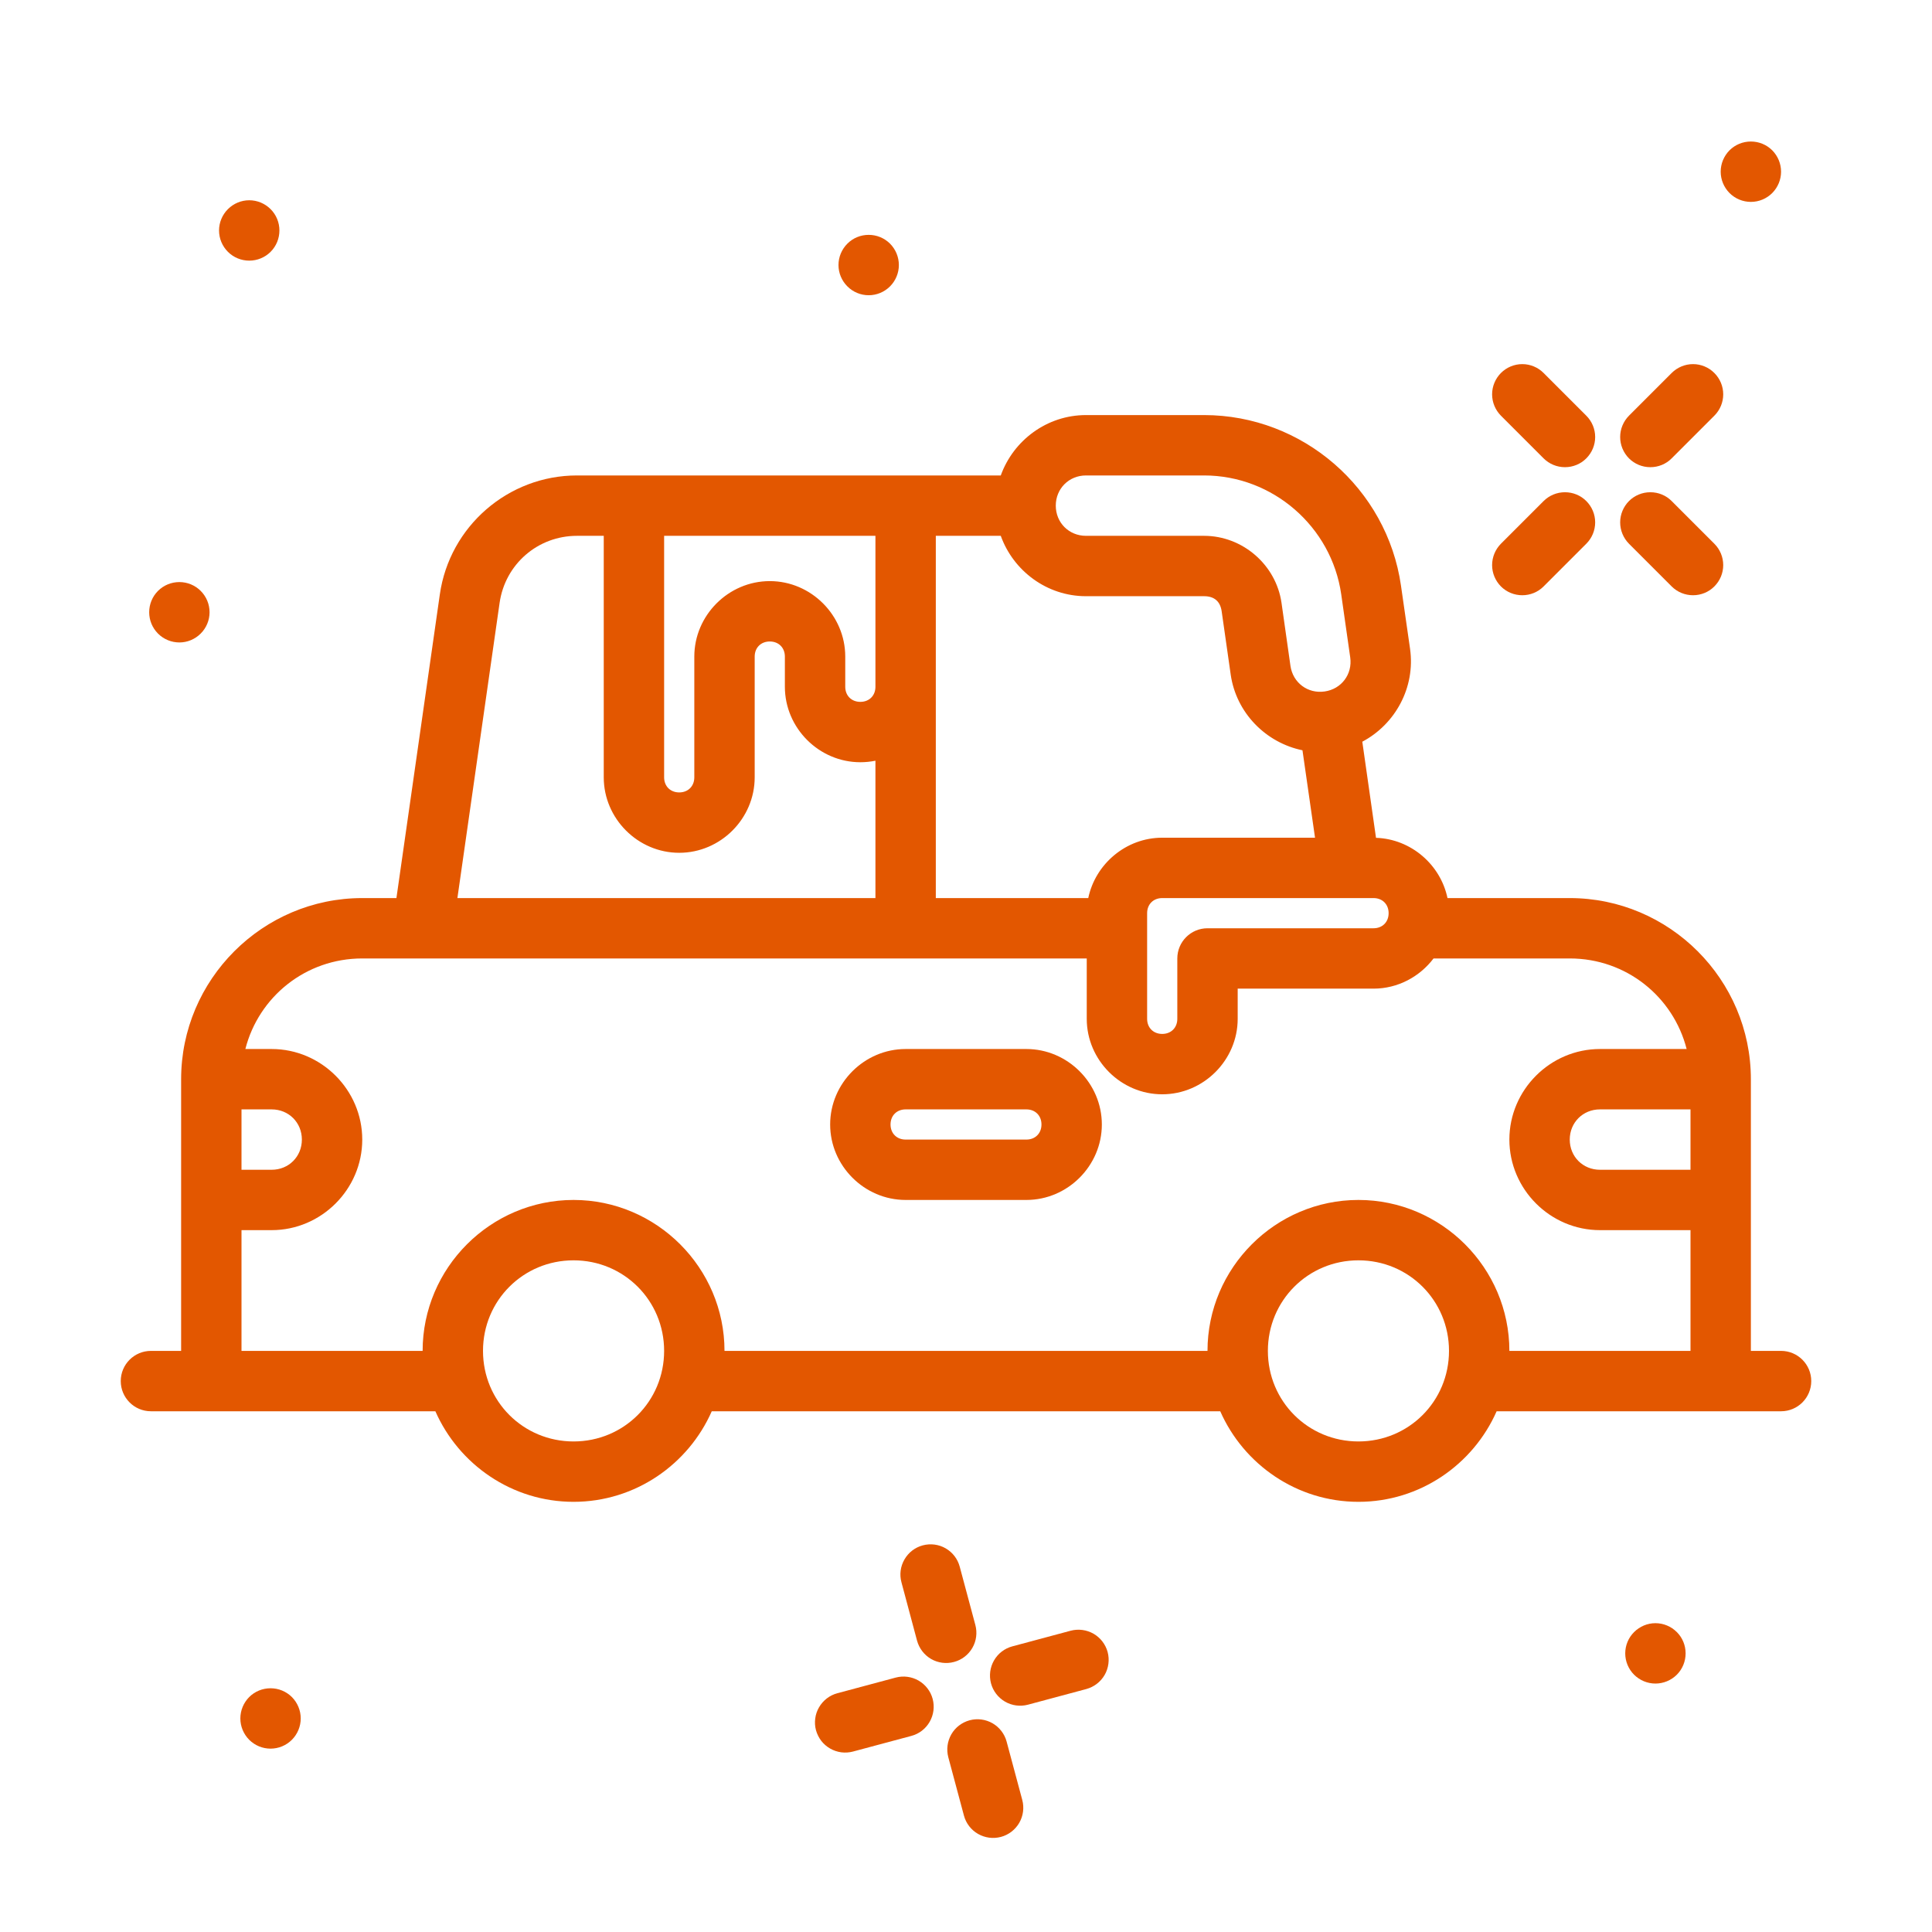 <svg width="32" height="32" viewBox="0 0 32 32" fill="none" xmlns="http://www.w3.org/2000/svg">
<path fill-rule="evenodd" clip-rule="evenodd" d="M17.987 6.875C17.34 6.875 16.784 7.295 16.576 7.875H9.556C8.418 7.875 7.446 8.718 7.285 9.845L6.566 14.875H6C4.349 14.875 3 16.224 3 17.875V22.375H2.5C2.224 22.375 2 22.599 2 22.875C2 23.151 2.224 23.375 2.5 23.375H7.211C7.599 24.256 8.48 24.875 9.5 24.875C10.52 24.875 11.401 24.256 11.789 23.375H20.211C20.599 24.256 21.48 24.875 22.5 24.875C23.52 24.875 24.401 24.256 24.789 23.375H29.5C29.776 23.375 30 23.151 30 22.875C30 22.599 29.776 22.375 29.5 22.375H29V17.875C29 16.224 27.651 14.875 26 14.875H23.975C23.86 14.322 23.371 13.896 22.791 13.877L22.564 12.285C23.108 11.997 23.446 11.388 23.355 10.747V10.746L23.205 9.703V9.702C22.974 8.088 21.575 6.875 19.944 6.875H17.987ZM17.987 7.875H19.944C21.079 7.875 22.054 8.721 22.215 9.844V9.845L22.364 10.889C22.403 11.167 22.219 11.413 21.94 11.453H21.939C21.661 11.493 21.415 11.309 21.374 11.03V11.029L21.226 9.986C21.136 9.355 20.581 8.875 19.944 8.875H17.987C17.705 8.875 17.487 8.657 17.487 8.375C17.487 8.093 17.705 7.875 17.987 7.875ZM9.556 8.875H10V12.875C10 13.559 10.566 14.125 11.25 14.125C11.934 14.125 12.5 13.559 12.5 12.875V10.875C12.5 10.728 12.603 10.625 12.75 10.625C12.897 10.625 13 10.728 13 10.875V11.375C13 12.059 13.566 12.625 14.25 12.625C14.335 12.625 14.419 12.616 14.5 12.6V14.875H7.576L8.275 9.985C8.367 9.344 8.908 8.875 9.556 8.875ZM11 8.875H14.5V11.375C14.5 11.522 14.397 11.625 14.25 11.625C14.103 11.625 14 11.522 14 11.375V10.875C14 10.191 13.434 9.625 12.75 9.625C12.066 9.625 11.5 10.191 11.5 10.875V12.875C11.5 13.022 11.397 13.125 11.25 13.125C11.103 13.125 11 13.022 11 12.875V8.875ZM15.5 8.875H16.576C16.784 9.455 17.34 9.875 17.987 9.875H19.944C20.112 9.875 20.212 9.961 20.235 10.127L20.384 11.171V11.172C20.476 11.812 20.97 12.303 21.573 12.427L21.781 13.875H19.25C18.652 13.875 18.143 14.309 18.025 14.875H15.5V8.875ZM19.25 14.875H22.75C22.897 14.875 23 14.978 23 15.125C23 15.272 22.897 15.375 22.75 15.375H20C19.724 15.375 19.5 15.599 19.5 15.875V16.875C19.5 17.022 19.397 17.125 19.25 17.125C19.103 17.125 19 17.022 19 16.875V15.125C19 14.978 19.103 14.875 19.25 14.875ZM6 15.875H18V16.875C18 17.559 18.566 18.125 19.25 18.125C19.934 18.125 20.5 17.559 20.5 16.875V16.375H22.75C23.153 16.375 23.515 16.177 23.744 15.875H26C26.937 15.875 27.715 16.51 27.936 17.375H26.5C25.677 17.375 25 18.052 25 18.875C25 19.698 25.677 20.375 26.5 20.375H28V22.375H25C25 21 23.875 19.875 22.5 19.875C21.125 19.875 20 21 20 22.375H12C12 21 10.875 19.875 9.5 19.875C8.125 19.875 7 21 7 22.375H4V20.375H4.5C5.322 20.375 6 19.698 6 18.875C6 18.052 5.322 17.375 4.5 17.375H4.064C4.285 16.51 5.063 15.875 6 15.875ZM4 18.375H4.5C4.782 18.375 5 18.593 5 18.875C5 19.157 4.782 19.375 4.5 19.375H4V18.375ZM26.5 18.375H28V19.375H26.5C26.218 19.375 26 19.157 26 18.875C26 18.593 26.218 18.375 26.5 18.375ZM9.5 20.875C10.334 20.875 11 21.541 11 22.375C11 23.209 10.334 23.875 9.5 23.875C8.666 23.875 8 23.209 8 22.375C8 21.541 8.666 20.875 9.5 20.875ZM22.5 20.875C23.334 20.875 24 21.541 24 22.375C24 23.209 23.334 23.875 22.5 23.875C21.666 23.875 21 23.209 21 22.375C21 21.541 21.666 20.875 22.5 20.875Z" fill="#E35700"/>
<path fill-rule="evenodd" clip-rule="evenodd" d="M15 17.375C14.316 17.375 13.75 17.941 13.75 18.625C13.75 19.309 14.316 19.875 15 19.875H17C17.684 19.875 18.25 19.309 18.25 18.625C18.25 17.941 17.684 17.375 17 17.375H15ZM15 18.375H17C17.147 18.375 17.25 18.478 17.25 18.625C17.25 18.772 17.147 18.875 17 18.875H15C14.853 18.875 14.75 18.772 14.75 18.625C14.75 18.478 14.853 18.375 15 18.375Z" fill="#E35700"/>
<path fill-rule="evenodd" clip-rule="evenodd" d="M29 2.344C28.867 2.344 28.74 2.396 28.646 2.49C28.553 2.584 28.5 2.711 28.5 2.844C28.5 2.976 28.553 3.103 28.646 3.197C28.74 3.291 28.867 3.344 29 3.344C29.133 3.344 29.26 3.291 29.354 3.197C29.447 3.103 29.5 2.976 29.5 2.844C29.5 2.711 29.447 2.584 29.354 2.49C29.26 2.396 29.133 2.344 29 2.344Z" fill="#E35700"/>
<path fill-rule="evenodd" clip-rule="evenodd" d="M26.981 8.299C26.888 8.393 26.835 8.52 26.835 8.652C26.835 8.785 26.888 8.912 26.981 9.006L27.688 9.713C27.782 9.807 27.909 9.859 28.042 9.859C28.174 9.859 28.302 9.807 28.395 9.713C28.489 9.619 28.542 9.492 28.542 9.36C28.542 9.227 28.489 9.1 28.395 9.006L27.688 8.299C27.595 8.205 27.468 8.153 27.335 8.153C27.202 8.153 27.075 8.205 26.981 8.299Z" fill="#E35700"/>
<path fill-rule="evenodd" clip-rule="evenodd" d="M24.86 6.178C24.767 6.272 24.714 6.399 24.714 6.531C24.714 6.664 24.767 6.791 24.86 6.885L25.567 7.592C25.661 7.686 25.788 7.738 25.921 7.738C26.053 7.738 26.181 7.686 26.274 7.592C26.368 7.498 26.421 7.371 26.421 7.238C26.421 7.106 26.368 6.979 26.274 6.885L25.567 6.178C25.474 6.084 25.346 6.031 25.214 6.031C25.081 6.031 24.954 6.084 24.86 6.178Z" fill="#E35700"/>
<path fill-rule="evenodd" clip-rule="evenodd" d="M25.567 8.299L24.86 9.006C24.767 9.1 24.714 9.227 24.714 9.36C24.714 9.492 24.767 9.619 24.86 9.713C24.954 9.807 25.081 9.859 25.214 9.859C25.346 9.859 25.474 9.807 25.567 9.713L26.274 9.006C26.368 8.912 26.421 8.785 26.421 8.652C26.421 8.52 26.368 8.393 26.274 8.299C26.181 8.205 26.053 8.153 25.921 8.153C25.788 8.153 25.661 8.205 25.567 8.299Z" fill="#E35700"/>
<path fill-rule="evenodd" clip-rule="evenodd" d="M27.688 6.178L26.981 6.885C26.888 6.979 26.835 7.106 26.835 7.238C26.835 7.371 26.888 7.498 26.981 7.592C27.075 7.686 27.202 7.738 27.335 7.738C27.468 7.738 27.595 7.686 27.688 7.592L28.395 6.885C28.489 6.791 28.542 6.664 28.542 6.531C28.542 6.399 28.489 6.272 28.395 6.178C28.302 6.084 28.174 6.031 28.042 6.031C27.909 6.031 27.782 6.084 27.688 6.178Z" fill="#E35700"/>
<path fill-rule="evenodd" clip-rule="evenodd" d="M14.388 3.89C14.256 3.89 14.128 3.942 14.035 4.036C13.941 4.13 13.888 4.257 13.888 4.39C13.888 4.522 13.941 4.649 14.035 4.743C14.128 4.837 14.256 4.89 14.388 4.89C14.521 4.89 14.648 4.837 14.742 4.743C14.835 4.649 14.888 4.522 14.888 4.39C14.888 4.257 14.835 4.13 14.742 4.036C14.648 3.942 14.521 3.89 14.388 3.89Z" fill="#E35700"/>
<path fill-rule="evenodd" clip-rule="evenodd" d="M17.733 27.01L16.767 27.269C16.639 27.303 16.53 27.387 16.464 27.502C16.398 27.616 16.38 27.753 16.414 27.881C16.448 28.009 16.532 28.118 16.647 28.185C16.762 28.251 16.898 28.269 17.026 28.235L17.992 27.976C18.12 27.941 18.229 27.858 18.296 27.743C18.362 27.628 18.38 27.491 18.346 27.363C18.311 27.235 18.227 27.126 18.113 27.06C17.998 26.994 17.861 26.976 17.733 27.01Z" fill="#E35700"/>
<path fill-rule="evenodd" clip-rule="evenodd" d="M14.836 27.786L13.87 28.045C13.806 28.062 13.747 28.091 13.695 28.131C13.643 28.171 13.599 28.221 13.566 28.278C13.533 28.335 13.511 28.397 13.503 28.463C13.494 28.528 13.498 28.594 13.515 28.657C13.533 28.721 13.562 28.78 13.602 28.833C13.642 28.885 13.692 28.928 13.749 28.961C13.806 28.994 13.869 29.015 13.934 29.024C13.999 29.032 14.065 29.028 14.129 29.011L15.095 28.752C15.223 28.718 15.332 28.634 15.398 28.519C15.464 28.404 15.482 28.268 15.448 28.14C15.414 28.012 15.33 27.903 15.215 27.836C15.1 27.77 14.964 27.752 14.836 27.786Z" fill="#E35700"/>
<path fill-rule="evenodd" clip-rule="evenodd" d="M16.061 28.493C15.932 28.528 15.823 28.611 15.757 28.726C15.691 28.841 15.673 28.978 15.707 29.106L15.966 30.072C16 30.2 16.084 30.309 16.199 30.375C16.314 30.441 16.45 30.459 16.578 30.425C16.706 30.391 16.815 30.307 16.882 30.192C16.948 30.077 16.966 29.941 16.932 29.813L16.673 28.847C16.639 28.719 16.555 28.61 16.44 28.543C16.325 28.477 16.189 28.459 16.061 28.493Z" fill="#E35700"/>
<path fill-rule="evenodd" clip-rule="evenodd" d="M15.284 25.596C15.156 25.63 15.047 25.714 14.981 25.829C14.914 25.944 14.896 26.08 14.931 26.208L15.189 27.174C15.224 27.302 15.307 27.411 15.422 27.478C15.537 27.544 15.674 27.562 15.802 27.527C15.93 27.493 16.039 27.409 16.105 27.295C16.172 27.18 16.189 27.043 16.155 26.915L15.896 25.949C15.862 25.821 15.778 25.712 15.664 25.646C15.549 25.579 15.412 25.562 15.284 25.596Z" fill="#E35700"/>
<path fill-rule="evenodd" clip-rule="evenodd" d="M4.128 3.317C3.996 3.317 3.869 3.37 3.775 3.464C3.681 3.558 3.628 3.685 3.628 3.817C3.628 3.95 3.681 4.077 3.775 4.171C3.869 4.265 3.996 4.317 4.128 4.317C4.261 4.317 4.388 4.265 4.482 4.171C4.576 4.077 4.628 3.95 4.628 3.817C4.628 3.685 4.576 3.558 4.482 3.464C4.388 3.37 4.261 3.317 4.128 3.317Z" fill="#E35700"/>
<path fill-rule="evenodd" clip-rule="evenodd" d="M2.971 9.641C2.838 9.641 2.711 9.693 2.617 9.787C2.523 9.881 2.471 10.008 2.471 10.141C2.471 10.273 2.523 10.4 2.617 10.494C2.711 10.588 2.838 10.641 2.971 10.641C3.103 10.641 3.23 10.588 3.324 10.494C3.418 10.4 3.471 10.273 3.471 10.141C3.471 10.008 3.418 9.881 3.324 9.787C3.23 9.693 3.103 9.641 2.971 9.641Z" fill="#E35700"/>
<path fill-rule="evenodd" clip-rule="evenodd" d="M4.481 27.963C4.348 27.963 4.221 28.015 4.127 28.109C4.034 28.203 3.981 28.33 3.981 28.463C3.981 28.595 4.034 28.722 4.127 28.816C4.221 28.91 4.348 28.963 4.481 28.963C4.614 28.963 4.741 28.91 4.835 28.816C4.928 28.722 4.981 28.595 4.981 28.463C4.981 28.33 4.928 28.203 4.835 28.109C4.741 28.015 4.614 27.963 4.481 27.963Z" fill="#E35700"/>
<path fill-rule="evenodd" clip-rule="evenodd" d="M27.419 26.885C27.287 26.885 27.16 26.938 27.066 27.032C26.972 27.125 26.919 27.252 26.919 27.385C26.919 27.518 26.972 27.645 27.066 27.739C27.16 27.832 27.287 27.885 27.419 27.885C27.552 27.885 27.679 27.832 27.773 27.739C27.867 27.645 27.919 27.518 27.919 27.385C27.919 27.252 27.867 27.125 27.773 27.032C27.679 26.938 27.552 26.885 27.419 26.885Z" fill="#E35700"/>
</svg>
